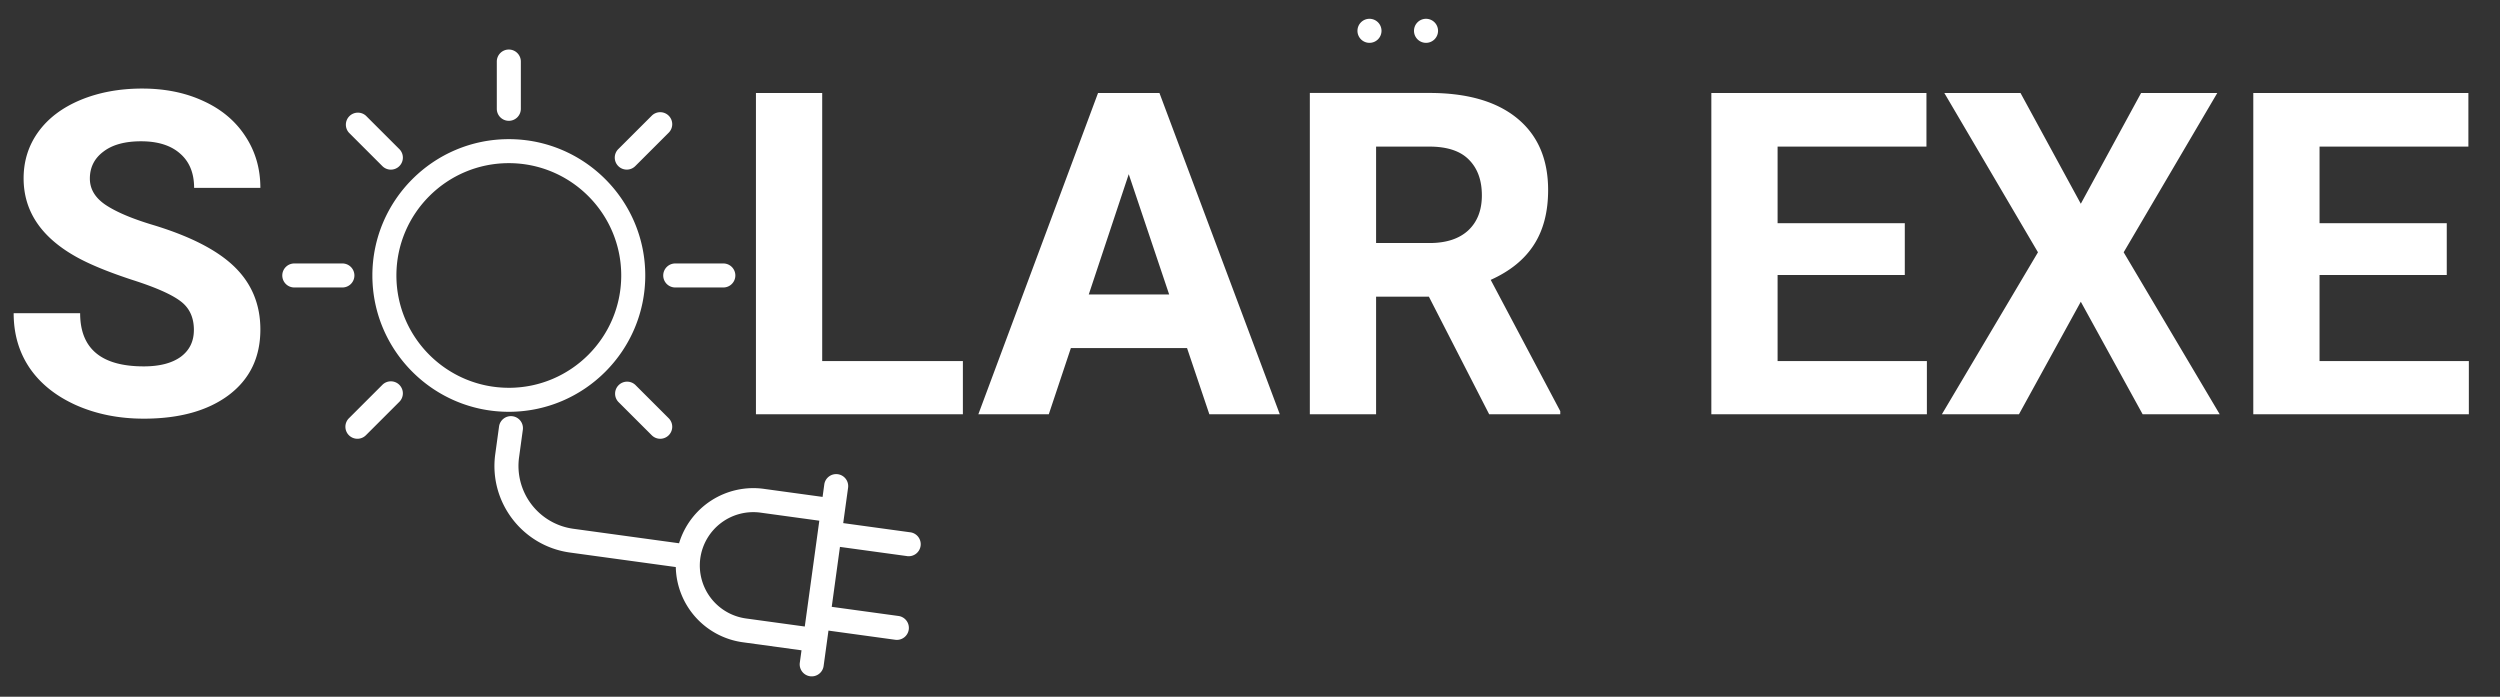 <svg width="183" height="51" fill="none" xmlns="http://www.w3.org/2000/svg"><rect width="100%" height="100%" fill="#333333" stroke="none"/><path d="M14.193 24.154c0-.915-.324-1.615-.97-2.1-.647-.495-1.81-1.012-3.492-1.55-1.681-.55-3.013-1.088-3.993-1.616-2.673-1.443-4.01-3.387-4.01-5.831 0-1.27.356-2.402 1.068-3.392.722-1.002 1.75-1.782 3.087-2.342 1.347-.56 2.856-.84 4.527-.84 1.681 0 3.18.307 4.494.92 1.315.603 2.333 1.46 3.055 2.569.733 1.109 1.1 2.369 1.1 3.78h-4.85c0-1.077-.34-1.912-1.019-2.504-.679-.603-1.632-.905-2.861-.905-1.186 0-2.107.253-2.764.76-.658.495-.987 1.152-.987 1.97 0 .765.383 1.405 1.148 1.922.776.517 1.913 1.002 3.411 1.454 2.76.83 4.77 1.857 6.03 3.085 1.261 1.228 1.892 2.757 1.892 4.588 0 2.035-.771 3.634-2.312 4.797-1.541 1.152-3.616 1.728-6.224 1.728-1.81 0-3.46-.328-4.947-.985-1.487-.668-2.624-1.578-3.41-2.73C1.388 25.78 1 24.445 1 22.926h4.866c0 2.596 1.552 3.893 4.656 3.893 1.153 0 2.053-.231 2.7-.694.646-.474.97-1.131.97-1.971zm45.992 2.277h10.298v3.893H55.335V6.806h4.85V26.43zm26.706-.953h-8.503l-1.616 4.846h-5.157l8.762-23.518h4.494l8.81 23.518h-5.157l-1.633-4.846zm-7.193-3.925h5.884l-2.958-8.803-2.926 8.803zm24.895.162h-3.863v8.61h-4.85V6.804h8.746c2.78 0 4.925.62 6.434 1.858 1.509 1.239 2.263 2.989 2.263 5.25 0 1.604-.35 2.945-1.051 4.022-.689 1.066-1.74 1.917-3.152 2.552l5.092 9.611v.226h-5.205l-4.414-8.61zm-3.863-3.925h3.912c1.218 0 2.161-.307 2.829-.921.668-.625 1.002-1.48 1.002-2.568 0-1.11-.318-1.982-.954-2.617-.625-.635-1.589-.953-2.893-.953h-3.896v7.059zm38.701 2.342h-9.311v6.3h10.928v3.892H125.27V6.806h15.746v3.925H130.12v5.605h9.311v3.796zm12.885-5.218l4.413-8.108h5.577l-6.853 11.662 7.031 11.856h-5.642l-4.526-8.238-4.527 8.238h-5.642l7.033-11.856-6.855-11.662h5.577l4.414 8.108zm26.787 5.218h-9.312v6.3h10.929v3.892h-15.779V6.806h15.745v3.925h-10.895v5.605h9.312v3.796zM37.245 10.186c-5.507 0-9.987 4.476-9.987 9.979 0 5.502 4.48 9.979 9.987 9.979s9.988-4.477 9.988-9.98c0-5.502-4.48-9.978-9.988-9.978zm0 18.2c-4.537 0-8.228-3.688-8.228-8.221 0-4.534 3.69-8.222 8.228-8.222s8.229 3.688 8.229 8.222c0 4.533-3.691 8.222-8.229 8.222zm.001-24.76a.88.88 0 00-.88.878v3.46a.88.88 0 001.76 0v-3.46a.88.88 0 00-.88-.878zM48.95 8.47a.88.88 0 00-1.243 0l-2.449 2.446a.878.878 0 101.244 1.242l2.448-2.446a.878.878 0 000-1.242zM29.233 28.171a.88.88 0 00-1.244 0l-2.448 2.446a.878.878 0 101.243 1.243l2.448-2.446a.878.878 0 000-1.243zm23.687-8.885h-3.463a.879.879 0 100 1.757h3.462a.879.879 0 100-1.757zm-27.886 0h-3.462a.879.879 0 100 1.757h3.462a.879.879 0 100-1.757zm4.199-8.37L26.784 8.47a.88.88 0 00-1.243 1.242l2.448 2.447a.877.877 0 001.244 0 .878.878 0 000-1.243zM48.95 30.617l-2.448-2.446a.88.88 0 00-1.244 1.243l2.449 2.446a.877.877 0 001.243 0 .878.878 0 000-1.242zM60.289 48.75l.244-1.78.111-.81 4.865.668a.879.879 0 10.24-1.741l-4.866-.667.602-4.387 4.865.667a.88.88 0 10.24-1.741l-4.866-.667.111-.81.245-1.779a.878.878 0 10-1.743-.238l-.124.908-4.303-.59a5.68 5.68 0 00-6.203 3.984l-7.745-1.062a4.643 4.643 0 01-3.967-5.224l.28-2.048a.879.879 0 00-1.741-.238l-.281 2.047c-.48 3.494 1.974 6.725 5.47 7.204l7.745 1.062a5.677 5.677 0 004.9 5.505l4.303.59-.125.908a.879.879 0 001.743.239zm-5.681-3.478a3.915 3.915 0 01-3.346-4.405 3.917 3.917 0 014.409-3.342l4.303.59-1.064 7.747-4.302-.59zm49.735-42.137a.88.88 0 100-1.758.88.88 0 000 1.758zm-4.139 0a.88.88 0 10.001-1.758.88.88 0 00-.001 1.758z" fill="#fff"/></svg>